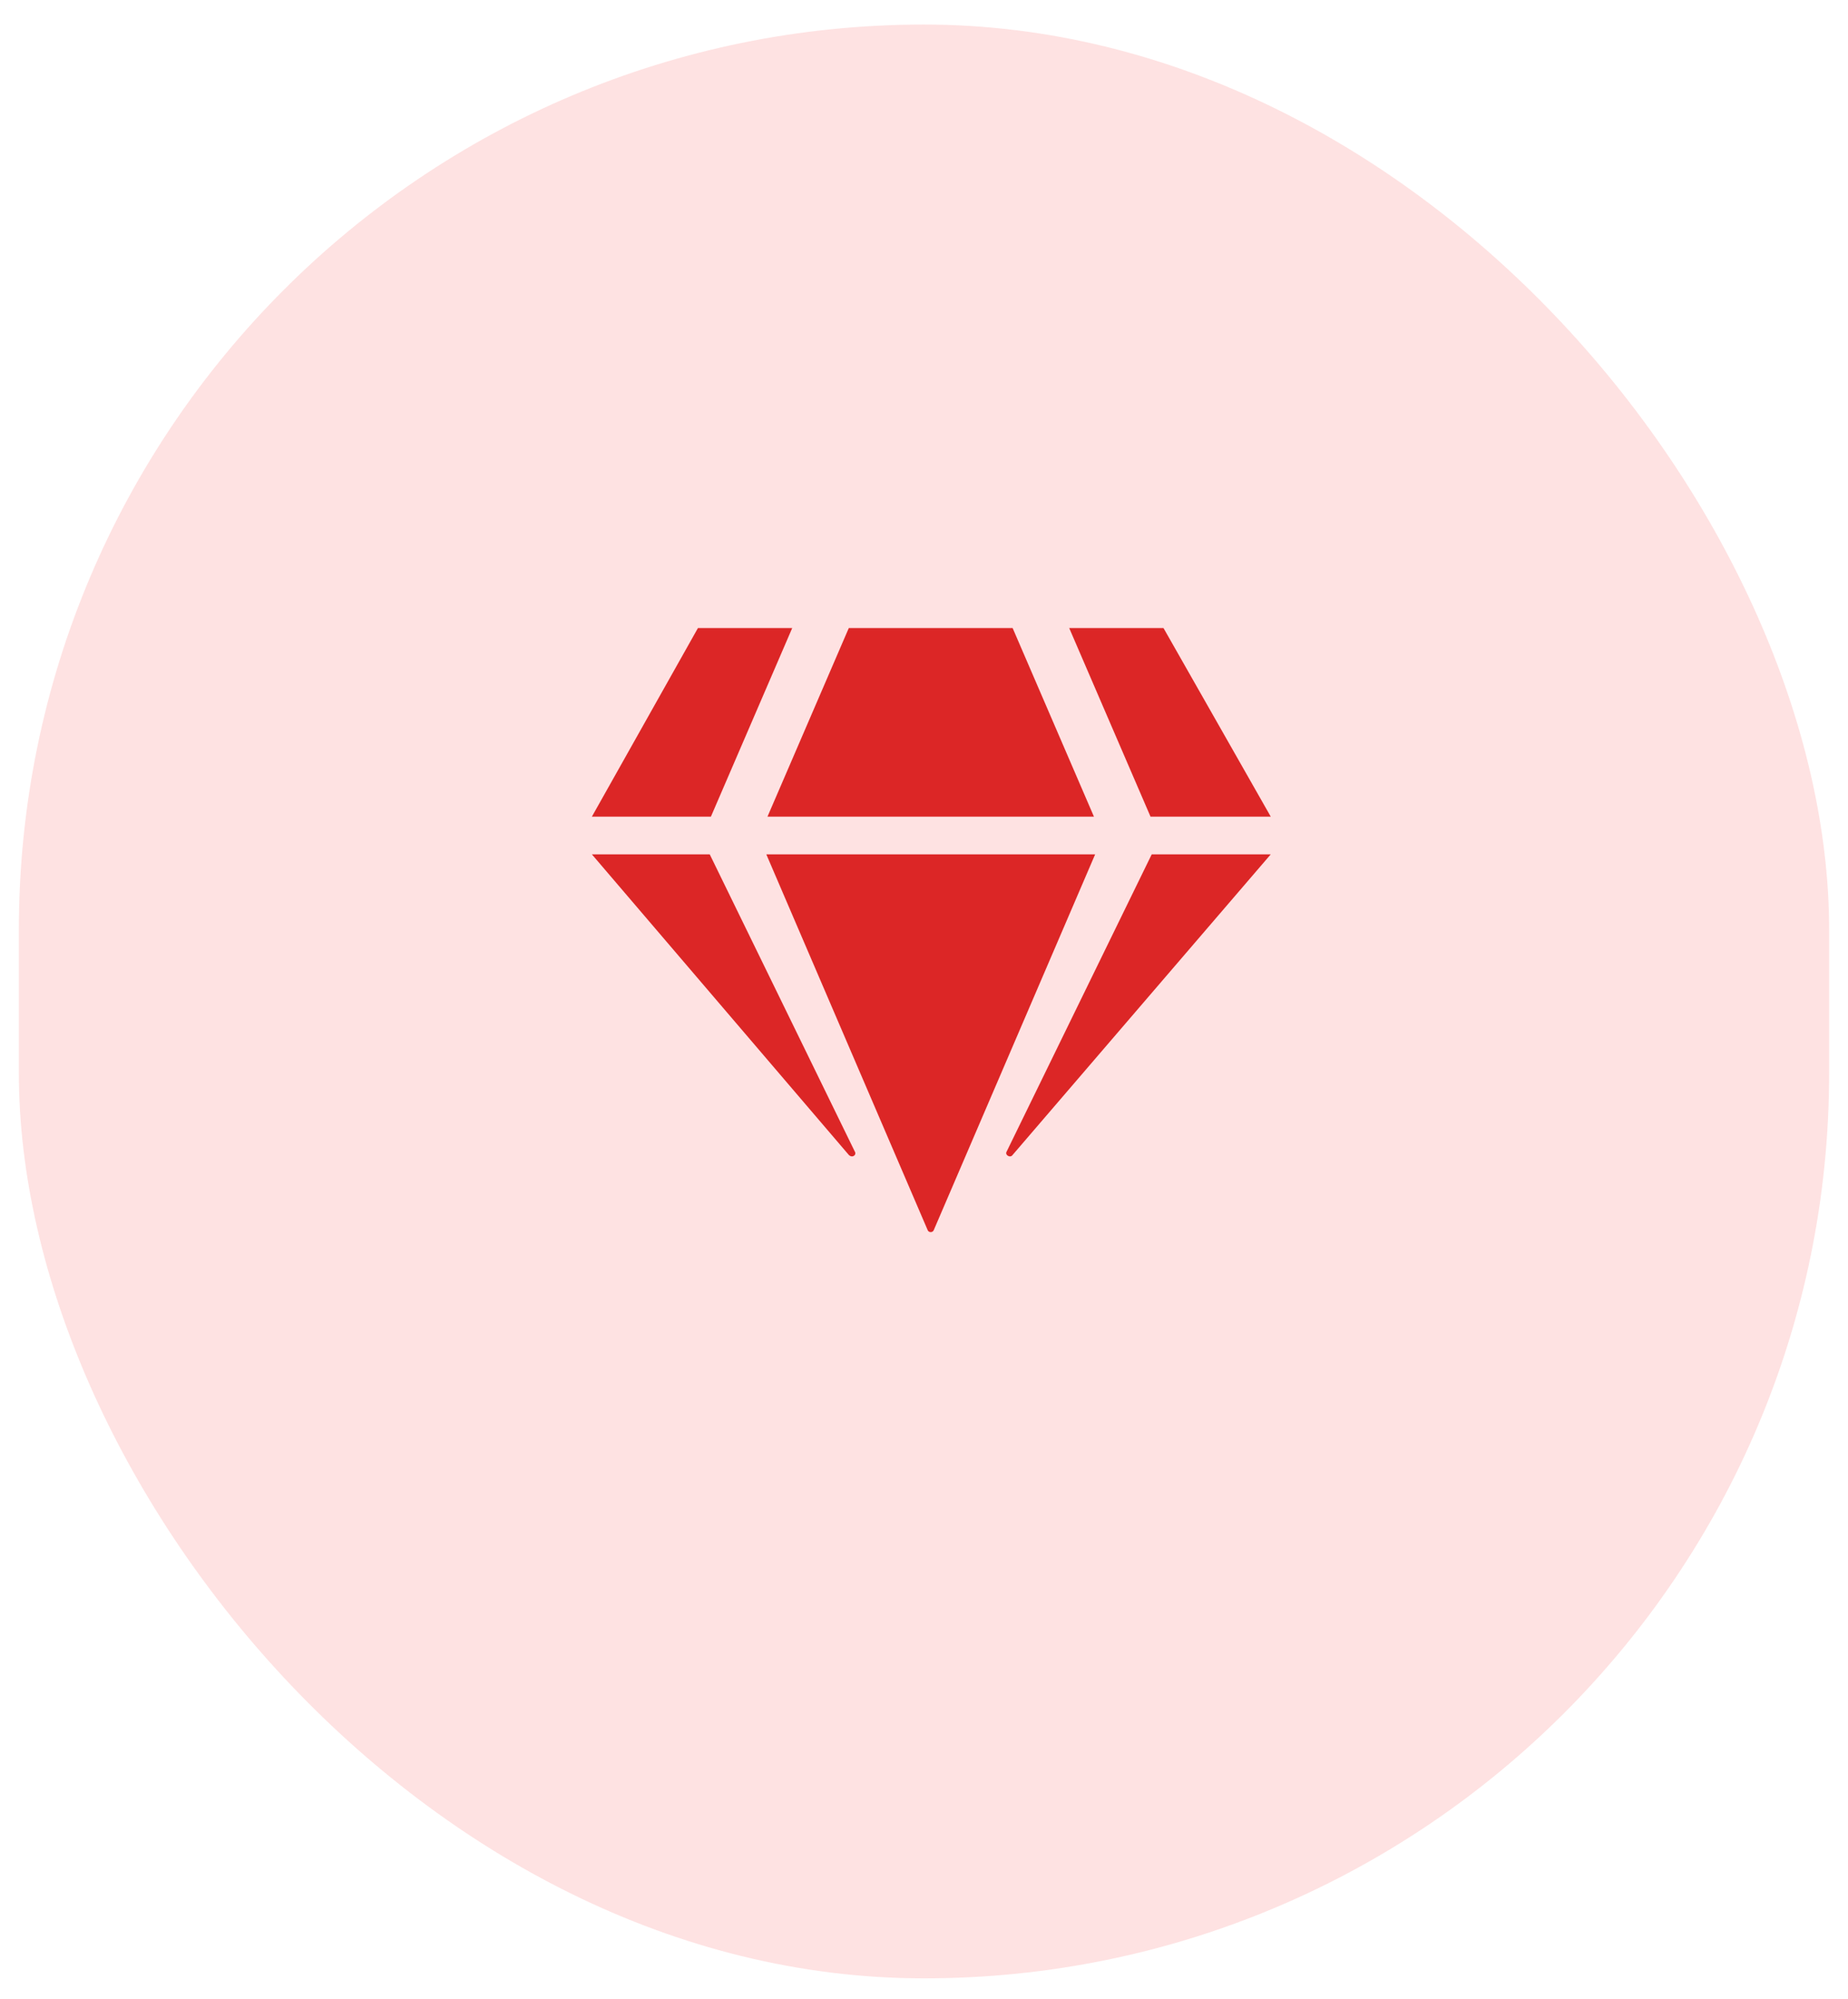 <svg width="49" height="53" viewBox="0 0 49 53" fill="none" xmlns="http://www.w3.org/2000/svg">
<rect x="0.5" y="0.651" width="48" height="51.8" rx="24" fill="#FEE2E2"/>
<path d="M30.85 16.651L33.694 21.651H30.506L28.35 16.651H30.85ZM26.85 16.651L29.006 21.651H20.35L22.506 16.651H26.85ZM18.506 16.651H21.006L18.85 21.651H15.694L18.506 16.651ZM15.694 22.651H18.819L22.663 30.526C22.725 30.62 22.6 30.713 22.506 30.62L15.694 22.651ZM20.319 22.651H29.038L24.756 32.62C24.725 32.682 24.631 32.682 24.6 32.62L20.319 22.651ZM26.694 30.526L30.538 22.651H33.694L26.85 30.62C26.788 30.713 26.631 30.62 26.694 30.526Z" fill="#DC2626"/>
</svg>
